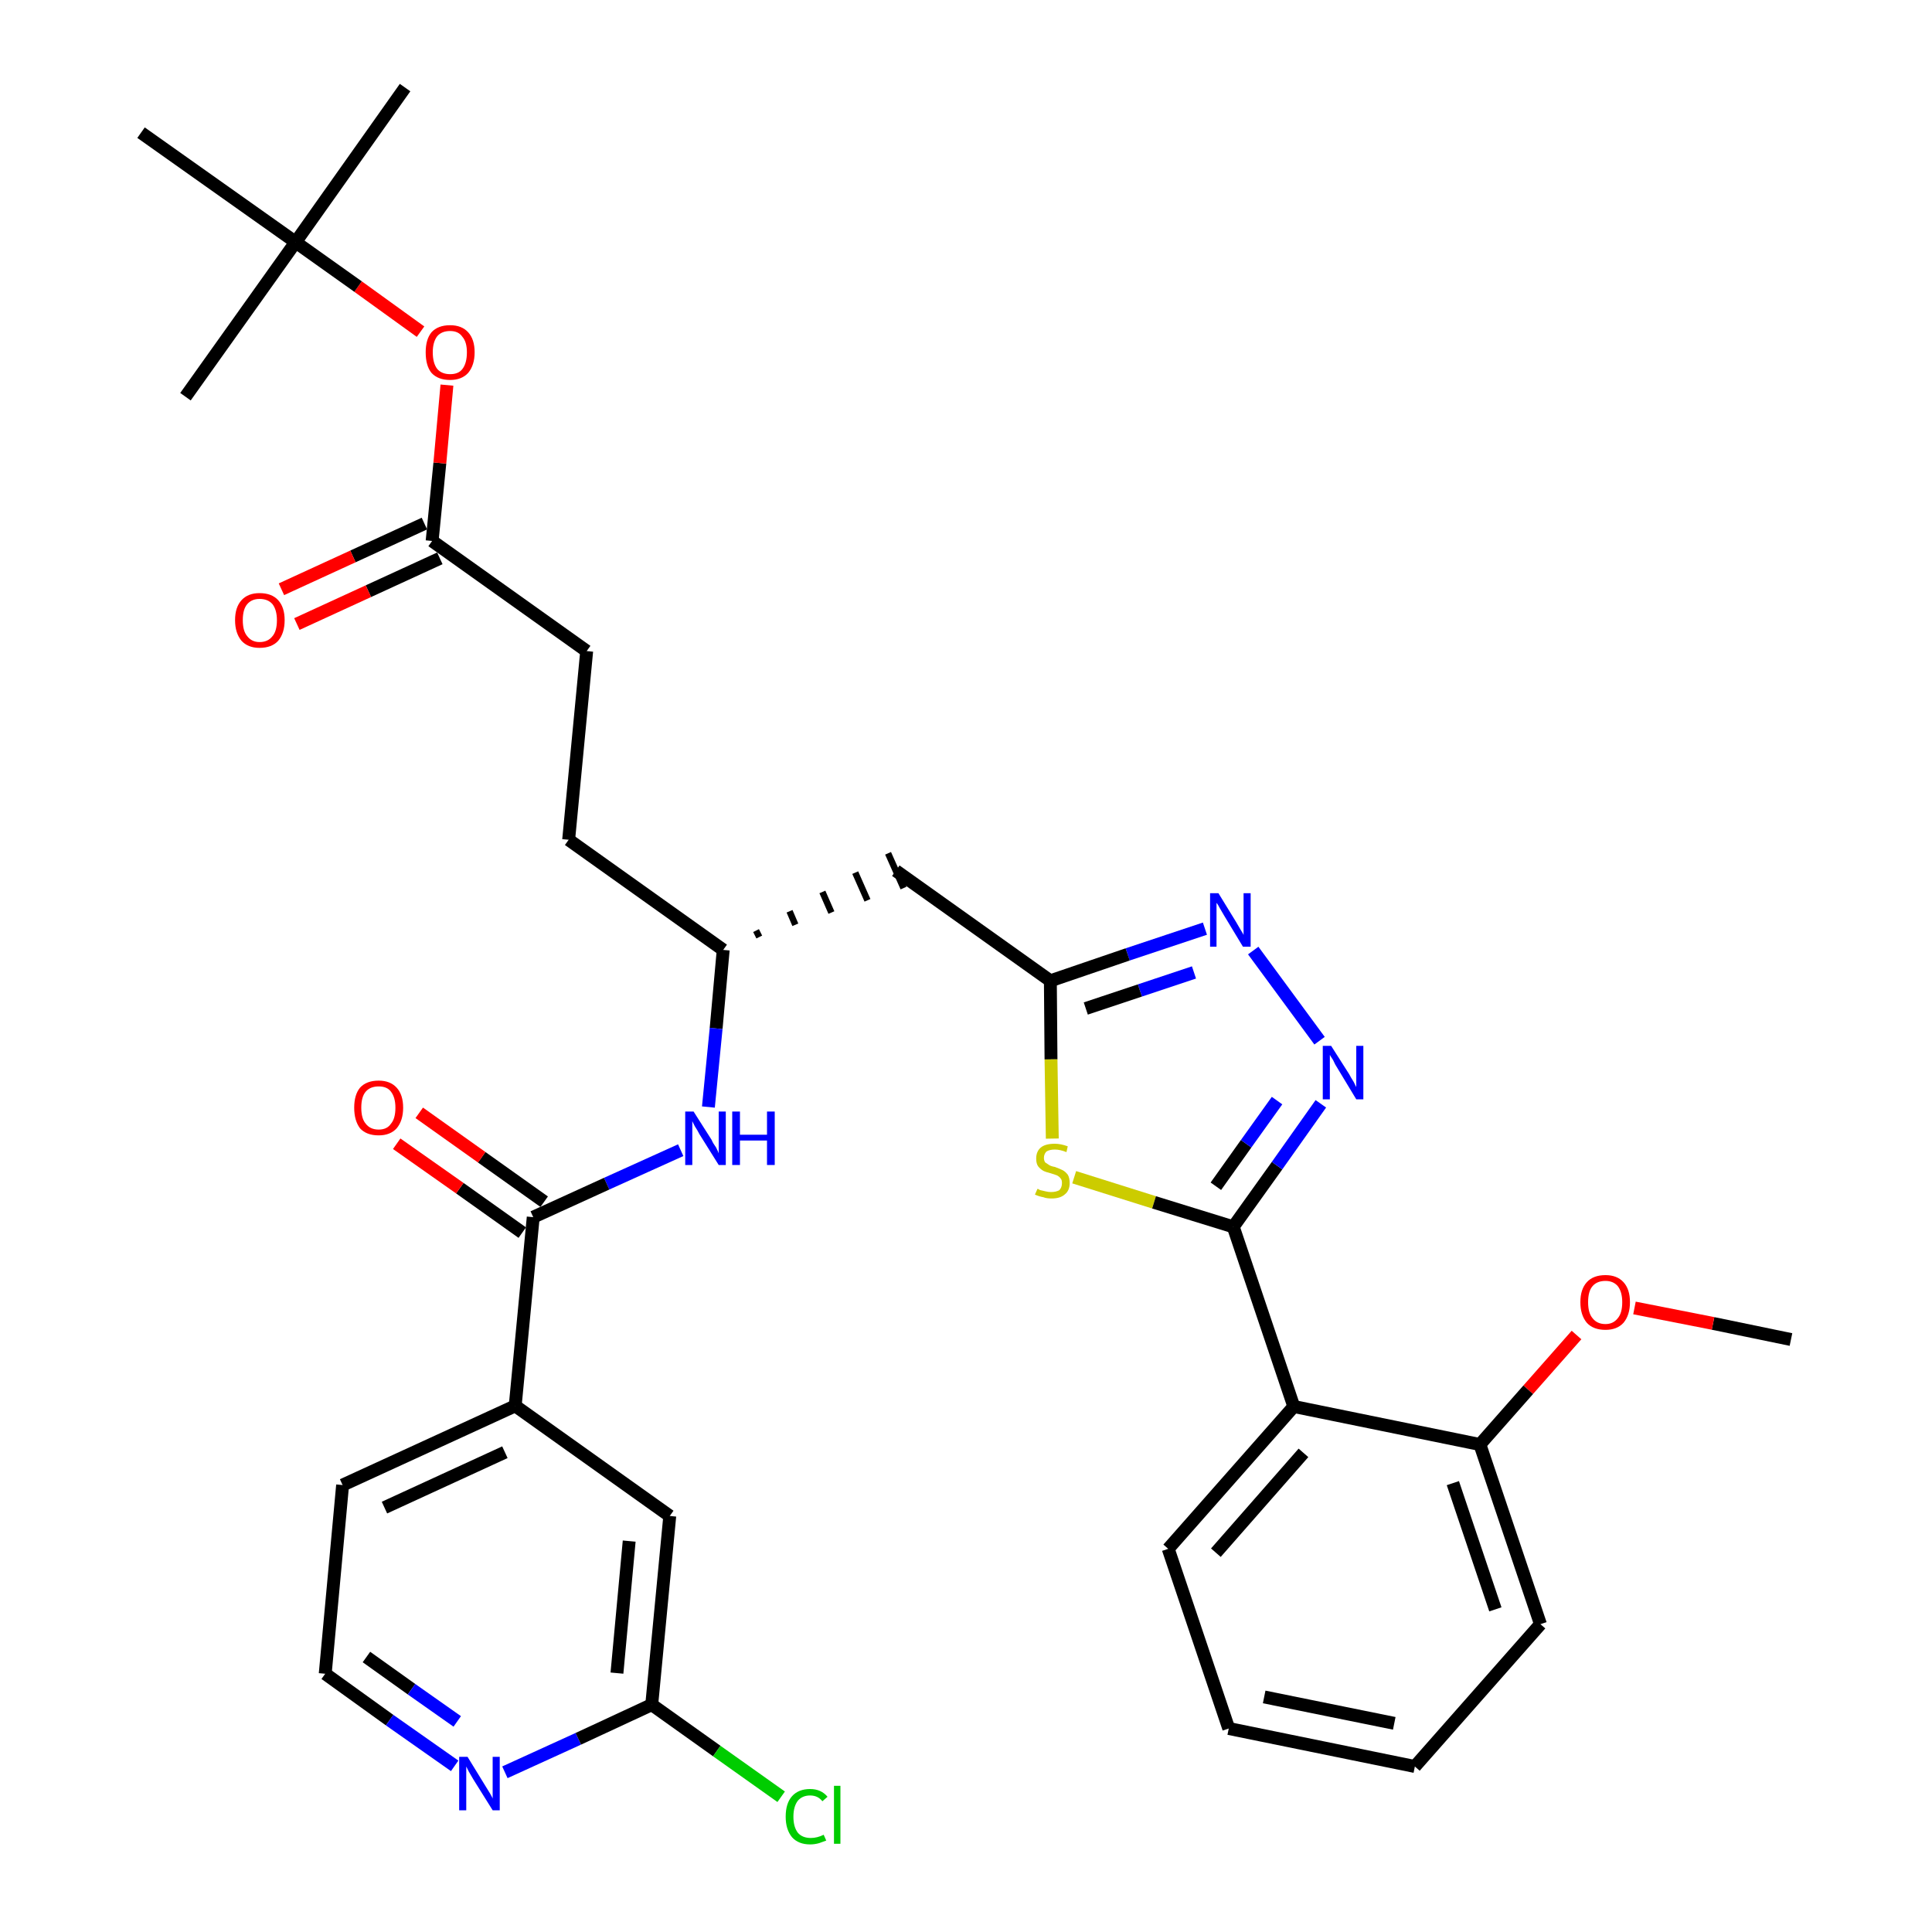 <?xml version='1.0' encoding='iso-8859-1'?>
<svg version='1.1' baseProfile='full'
              xmlns='http://www.w3.org/2000/svg'
                      xmlns:rdkit='http://www.rdkit.org/xml'
                      xmlns:xlink='http://www.w3.org/1999/xlink'
                  xml:space='preserve'
width='300px' height='300px' viewBox='0 0 300 300'>
<!-- END OF HEADER -->
<path class='bond-0 atom-0 atom-1' d='M 278.1,208.0 L 266.0,205.5' style='fill:none;fill-rule:evenodd;stroke:#000000;stroke-width:2.0px;stroke-linecap:butt;stroke-linejoin:miter;stroke-opacity:1' />
<path class='bond-0 atom-0 atom-1' d='M 266.0,205.5 L 253.8,203.1' style='fill:none;fill-rule:evenodd;stroke:#FF0000;stroke-width:2.0px;stroke-linecap:butt;stroke-linejoin:miter;stroke-opacity:1' />
<path class='bond-1 atom-1 atom-2' d='M 244.8,207.3 L 237.3,215.8' style='fill:none;fill-rule:evenodd;stroke:#FF0000;stroke-width:2.0px;stroke-linecap:butt;stroke-linejoin:miter;stroke-opacity:1' />
<path class='bond-1 atom-1 atom-2' d='M 237.3,215.8 L 229.8,224.3' style='fill:none;fill-rule:evenodd;stroke:#000000;stroke-width:2.0px;stroke-linecap:butt;stroke-linejoin:miter;stroke-opacity:1' />
<path class='bond-2 atom-2 atom-3' d='M 229.8,224.3 L 239.2,252.2' style='fill:none;fill-rule:evenodd;stroke:#000000;stroke-width:2.0px;stroke-linecap:butt;stroke-linejoin:miter;stroke-opacity:1' />
<path class='bond-2 atom-2 atom-3' d='M 225.6,230.3 L 232.2,249.9' style='fill:none;fill-rule:evenodd;stroke:#000000;stroke-width:2.0px;stroke-linecap:butt;stroke-linejoin:miter;stroke-opacity:1' />
<path class='bond-33 atom-7 atom-2' d='M 200.9,218.4 L 229.8,224.3' style='fill:none;fill-rule:evenodd;stroke:#000000;stroke-width:2.0px;stroke-linecap:butt;stroke-linejoin:miter;stroke-opacity:1' />
<path class='bond-3 atom-3 atom-4' d='M 239.2,252.2 L 219.7,274.3' style='fill:none;fill-rule:evenodd;stroke:#000000;stroke-width:2.0px;stroke-linecap:butt;stroke-linejoin:miter;stroke-opacity:1' />
<path class='bond-4 atom-4 atom-5' d='M 219.7,274.3 L 190.8,268.4' style='fill:none;fill-rule:evenodd;stroke:#000000;stroke-width:2.0px;stroke-linecap:butt;stroke-linejoin:miter;stroke-opacity:1' />
<path class='bond-4 atom-4 atom-5' d='M 216.5,267.6 L 196.3,263.5' style='fill:none;fill-rule:evenodd;stroke:#000000;stroke-width:2.0px;stroke-linecap:butt;stroke-linejoin:miter;stroke-opacity:1' />
<path class='bond-5 atom-5 atom-6' d='M 190.8,268.4 L 181.4,240.5' style='fill:none;fill-rule:evenodd;stroke:#000000;stroke-width:2.0px;stroke-linecap:butt;stroke-linejoin:miter;stroke-opacity:1' />
<path class='bond-6 atom-6 atom-7' d='M 181.4,240.5 L 200.9,218.4' style='fill:none;fill-rule:evenodd;stroke:#000000;stroke-width:2.0px;stroke-linecap:butt;stroke-linejoin:miter;stroke-opacity:1' />
<path class='bond-6 atom-6 atom-7' d='M 188.8,241.1 L 202.4,225.6' style='fill:none;fill-rule:evenodd;stroke:#000000;stroke-width:2.0px;stroke-linecap:butt;stroke-linejoin:miter;stroke-opacity:1' />
<path class='bond-7 atom-7 atom-8' d='M 200.9,218.4 L 191.5,190.5' style='fill:none;fill-rule:evenodd;stroke:#000000;stroke-width:2.0px;stroke-linecap:butt;stroke-linejoin:miter;stroke-opacity:1' />
<path class='bond-8 atom-8 atom-9' d='M 191.5,190.5 L 198.3,181.0' style='fill:none;fill-rule:evenodd;stroke:#000000;stroke-width:2.0px;stroke-linecap:butt;stroke-linejoin:miter;stroke-opacity:1' />
<path class='bond-8 atom-8 atom-9' d='M 198.3,181.0 L 205.1,171.4' style='fill:none;fill-rule:evenodd;stroke:#0000FF;stroke-width:2.0px;stroke-linecap:butt;stroke-linejoin:miter;stroke-opacity:1' />
<path class='bond-8 atom-8 atom-9' d='M 188.8,184.2 L 193.5,177.6' style='fill:none;fill-rule:evenodd;stroke:#000000;stroke-width:2.0px;stroke-linecap:butt;stroke-linejoin:miter;stroke-opacity:1' />
<path class='bond-8 atom-8 atom-9' d='M 193.5,177.6 L 198.3,170.9' style='fill:none;fill-rule:evenodd;stroke:#0000FF;stroke-width:2.0px;stroke-linecap:butt;stroke-linejoin:miter;stroke-opacity:1' />
<path class='bond-34 atom-33 atom-8' d='M 166.8,182.8 L 179.2,186.7' style='fill:none;fill-rule:evenodd;stroke:#CCCC00;stroke-width:2.0px;stroke-linecap:butt;stroke-linejoin:miter;stroke-opacity:1' />
<path class='bond-34 atom-33 atom-8' d='M 179.2,186.7 L 191.5,190.5' style='fill:none;fill-rule:evenodd;stroke:#000000;stroke-width:2.0px;stroke-linecap:butt;stroke-linejoin:miter;stroke-opacity:1' />
<path class='bond-9 atom-9 atom-10' d='M 204.9,161.6 L 194.6,147.6' style='fill:none;fill-rule:evenodd;stroke:#0000FF;stroke-width:2.0px;stroke-linecap:butt;stroke-linejoin:miter;stroke-opacity:1' />
<path class='bond-10 atom-10 atom-11' d='M 187.1,144.2 L 175.1,148.2' style='fill:none;fill-rule:evenodd;stroke:#0000FF;stroke-width:2.0px;stroke-linecap:butt;stroke-linejoin:miter;stroke-opacity:1' />
<path class='bond-10 atom-10 atom-11' d='M 175.1,148.2 L 163.1,152.3' style='fill:none;fill-rule:evenodd;stroke:#000000;stroke-width:2.0px;stroke-linecap:butt;stroke-linejoin:miter;stroke-opacity:1' />
<path class='bond-10 atom-10 atom-11' d='M 185.4,151.0 L 177.0,153.8' style='fill:none;fill-rule:evenodd;stroke:#0000FF;stroke-width:2.0px;stroke-linecap:butt;stroke-linejoin:miter;stroke-opacity:1' />
<path class='bond-10 atom-10 atom-11' d='M 177.0,153.8 L 168.6,156.6' style='fill:none;fill-rule:evenodd;stroke:#000000;stroke-width:2.0px;stroke-linecap:butt;stroke-linejoin:miter;stroke-opacity:1' />
<path class='bond-11 atom-11 atom-12' d='M 163.1,152.3 L 139.1,135.2' style='fill:none;fill-rule:evenodd;stroke:#000000;stroke-width:2.0px;stroke-linecap:butt;stroke-linejoin:miter;stroke-opacity:1' />
<path class='bond-32 atom-11 atom-33' d='M 163.1,152.3 L 163.2,164.5' style='fill:none;fill-rule:evenodd;stroke:#000000;stroke-width:2.0px;stroke-linecap:butt;stroke-linejoin:miter;stroke-opacity:1' />
<path class='bond-32 atom-11 atom-33' d='M 163.2,164.5 L 163.4,176.8' style='fill:none;fill-rule:evenodd;stroke:#CCCC00;stroke-width:2.0px;stroke-linecap:butt;stroke-linejoin:miter;stroke-opacity:1' />
<path class='bond-12 atom-13 atom-12' d='M 117.9,145.5 L 117.4,144.5' style='fill:none;fill-rule:evenodd;stroke:#000000;stroke-width:1.0px;stroke-linecap:butt;stroke-linejoin:miter;stroke-opacity:1' />
<path class='bond-12 atom-13 atom-12' d='M 123.5,143.6 L 122.6,141.5' style='fill:none;fill-rule:evenodd;stroke:#000000;stroke-width:1.0px;stroke-linecap:butt;stroke-linejoin:miter;stroke-opacity:1' />
<path class='bond-12 atom-13 atom-12' d='M 129.1,141.7 L 127.7,138.5' style='fill:none;fill-rule:evenodd;stroke:#000000;stroke-width:1.0px;stroke-linecap:butt;stroke-linejoin:miter;stroke-opacity:1' />
<path class='bond-12 atom-13 atom-12' d='M 134.7,139.8 L 132.8,135.5' style='fill:none;fill-rule:evenodd;stroke:#000000;stroke-width:1.0px;stroke-linecap:butt;stroke-linejoin:miter;stroke-opacity:1' />
<path class='bond-12 atom-13 atom-12' d='M 140.3,137.9 L 137.9,132.5' style='fill:none;fill-rule:evenodd;stroke:#000000;stroke-width:1.0px;stroke-linecap:butt;stroke-linejoin:miter;stroke-opacity:1' />
<path class='bond-13 atom-13 atom-14' d='M 112.3,147.5 L 88.3,130.4' style='fill:none;fill-rule:evenodd;stroke:#000000;stroke-width:2.0px;stroke-linecap:butt;stroke-linejoin:miter;stroke-opacity:1' />
<path class='bond-22 atom-13 atom-23' d='M 112.3,147.5 L 111.2,159.7' style='fill:none;fill-rule:evenodd;stroke:#000000;stroke-width:2.0px;stroke-linecap:butt;stroke-linejoin:miter;stroke-opacity:1' />
<path class='bond-22 atom-13 atom-23' d='M 111.2,159.7 L 110.0,171.9' style='fill:none;fill-rule:evenodd;stroke:#0000FF;stroke-width:2.0px;stroke-linecap:butt;stroke-linejoin:miter;stroke-opacity:1' />
<path class='bond-14 atom-14 atom-15' d='M 88.3,130.4 L 91.1,101.1' style='fill:none;fill-rule:evenodd;stroke:#000000;stroke-width:2.0px;stroke-linecap:butt;stroke-linejoin:miter;stroke-opacity:1' />
<path class='bond-15 atom-15 atom-16' d='M 91.1,101.1 L 67.1,84.0' style='fill:none;fill-rule:evenodd;stroke:#000000;stroke-width:2.0px;stroke-linecap:butt;stroke-linejoin:miter;stroke-opacity:1' />
<path class='bond-16 atom-16 atom-17' d='M 65.9,81.3 L 54.8,86.4' style='fill:none;fill-rule:evenodd;stroke:#000000;stroke-width:2.0px;stroke-linecap:butt;stroke-linejoin:miter;stroke-opacity:1' />
<path class='bond-16 atom-16 atom-17' d='M 54.8,86.4 L 43.7,91.5' style='fill:none;fill-rule:evenodd;stroke:#FF0000;stroke-width:2.0px;stroke-linecap:butt;stroke-linejoin:miter;stroke-opacity:1' />
<path class='bond-16 atom-16 atom-17' d='M 68.3,86.7 L 57.2,91.8' style='fill:none;fill-rule:evenodd;stroke:#000000;stroke-width:2.0px;stroke-linecap:butt;stroke-linejoin:miter;stroke-opacity:1' />
<path class='bond-16 atom-16 atom-17' d='M 57.2,91.8 L 46.1,96.9' style='fill:none;fill-rule:evenodd;stroke:#FF0000;stroke-width:2.0px;stroke-linecap:butt;stroke-linejoin:miter;stroke-opacity:1' />
<path class='bond-17 atom-16 atom-18' d='M 67.1,84.0 L 68.3,71.9' style='fill:none;fill-rule:evenodd;stroke:#000000;stroke-width:2.0px;stroke-linecap:butt;stroke-linejoin:miter;stroke-opacity:1' />
<path class='bond-17 atom-16 atom-18' d='M 68.3,71.9 L 69.4,59.8' style='fill:none;fill-rule:evenodd;stroke:#FF0000;stroke-width:2.0px;stroke-linecap:butt;stroke-linejoin:miter;stroke-opacity:1' />
<path class='bond-18 atom-18 atom-19' d='M 65.3,51.5 L 55.6,44.5' style='fill:none;fill-rule:evenodd;stroke:#FF0000;stroke-width:2.0px;stroke-linecap:butt;stroke-linejoin:miter;stroke-opacity:1' />
<path class='bond-18 atom-18 atom-19' d='M 55.6,44.5 L 45.9,37.6' style='fill:none;fill-rule:evenodd;stroke:#000000;stroke-width:2.0px;stroke-linecap:butt;stroke-linejoin:miter;stroke-opacity:1' />
<path class='bond-19 atom-19 atom-20' d='M 45.9,37.6 L 62.9,13.6' style='fill:none;fill-rule:evenodd;stroke:#000000;stroke-width:2.0px;stroke-linecap:butt;stroke-linejoin:miter;stroke-opacity:1' />
<path class='bond-20 atom-19 atom-21' d='M 45.9,37.6 L 28.8,61.6' style='fill:none;fill-rule:evenodd;stroke:#000000;stroke-width:2.0px;stroke-linecap:butt;stroke-linejoin:miter;stroke-opacity:1' />
<path class='bond-21 atom-19 atom-22' d='M 45.9,37.6 L 21.9,20.6' style='fill:none;fill-rule:evenodd;stroke:#000000;stroke-width:2.0px;stroke-linecap:butt;stroke-linejoin:miter;stroke-opacity:1' />
<path class='bond-23 atom-23 atom-24' d='M 105.7,178.6 L 94.2,183.8' style='fill:none;fill-rule:evenodd;stroke:#0000FF;stroke-width:2.0px;stroke-linecap:butt;stroke-linejoin:miter;stroke-opacity:1' />
<path class='bond-23 atom-23 atom-24' d='M 94.2,183.8 L 82.8,189.0' style='fill:none;fill-rule:evenodd;stroke:#000000;stroke-width:2.0px;stroke-linecap:butt;stroke-linejoin:miter;stroke-opacity:1' />
<path class='bond-24 atom-24 atom-25' d='M 84.5,186.6 L 74.8,179.7' style='fill:none;fill-rule:evenodd;stroke:#000000;stroke-width:2.0px;stroke-linecap:butt;stroke-linejoin:miter;stroke-opacity:1' />
<path class='bond-24 atom-24 atom-25' d='M 74.8,179.7 L 65.1,172.8' style='fill:none;fill-rule:evenodd;stroke:#FF0000;stroke-width:2.0px;stroke-linecap:butt;stroke-linejoin:miter;stroke-opacity:1' />
<path class='bond-24 atom-24 atom-25' d='M 81.1,191.4 L 71.4,184.5' style='fill:none;fill-rule:evenodd;stroke:#000000;stroke-width:2.0px;stroke-linecap:butt;stroke-linejoin:miter;stroke-opacity:1' />
<path class='bond-24 atom-24 atom-25' d='M 71.4,184.5 L 61.6,177.6' style='fill:none;fill-rule:evenodd;stroke:#FF0000;stroke-width:2.0px;stroke-linecap:butt;stroke-linejoin:miter;stroke-opacity:1' />
<path class='bond-25 atom-24 atom-26' d='M 82.8,189.0 L 80.0,218.3' style='fill:none;fill-rule:evenodd;stroke:#000000;stroke-width:2.0px;stroke-linecap:butt;stroke-linejoin:miter;stroke-opacity:1' />
<path class='bond-26 atom-26 atom-27' d='M 80.0,218.3 L 53.2,230.6' style='fill:none;fill-rule:evenodd;stroke:#000000;stroke-width:2.0px;stroke-linecap:butt;stroke-linejoin:miter;stroke-opacity:1' />
<path class='bond-26 atom-26 atom-27' d='M 78.4,225.5 L 59.7,234.1' style='fill:none;fill-rule:evenodd;stroke:#000000;stroke-width:2.0px;stroke-linecap:butt;stroke-linejoin:miter;stroke-opacity:1' />
<path class='bond-35 atom-32 atom-26' d='M 104.0,235.4 L 80.0,218.3' style='fill:none;fill-rule:evenodd;stroke:#000000;stroke-width:2.0px;stroke-linecap:butt;stroke-linejoin:miter;stroke-opacity:1' />
<path class='bond-27 atom-27 atom-28' d='M 53.2,230.6 L 50.5,259.9' style='fill:none;fill-rule:evenodd;stroke:#000000;stroke-width:2.0px;stroke-linecap:butt;stroke-linejoin:miter;stroke-opacity:1' />
<path class='bond-28 atom-28 atom-29' d='M 50.5,259.9 L 60.5,267.1' style='fill:none;fill-rule:evenodd;stroke:#000000;stroke-width:2.0px;stroke-linecap:butt;stroke-linejoin:miter;stroke-opacity:1' />
<path class='bond-28 atom-28 atom-29' d='M 60.5,267.1 L 70.6,274.2' style='fill:none;fill-rule:evenodd;stroke:#0000FF;stroke-width:2.0px;stroke-linecap:butt;stroke-linejoin:miter;stroke-opacity:1' />
<path class='bond-28 atom-28 atom-29' d='M 56.9,257.3 L 63.9,262.3' style='fill:none;fill-rule:evenodd;stroke:#000000;stroke-width:2.0px;stroke-linecap:butt;stroke-linejoin:miter;stroke-opacity:1' />
<path class='bond-28 atom-28 atom-29' d='M 63.9,262.3 L 71.0,267.3' style='fill:none;fill-rule:evenodd;stroke:#0000FF;stroke-width:2.0px;stroke-linecap:butt;stroke-linejoin:miter;stroke-opacity:1' />
<path class='bond-29 atom-29 atom-30' d='M 78.4,275.2 L 89.8,270.0' style='fill:none;fill-rule:evenodd;stroke:#0000FF;stroke-width:2.0px;stroke-linecap:butt;stroke-linejoin:miter;stroke-opacity:1' />
<path class='bond-29 atom-29 atom-30' d='M 89.8,270.0 L 101.2,264.7' style='fill:none;fill-rule:evenodd;stroke:#000000;stroke-width:2.0px;stroke-linecap:butt;stroke-linejoin:miter;stroke-opacity:1' />
<path class='bond-30 atom-30 atom-31' d='M 101.2,264.7 L 111.3,271.9' style='fill:none;fill-rule:evenodd;stroke:#000000;stroke-width:2.0px;stroke-linecap:butt;stroke-linejoin:miter;stroke-opacity:1' />
<path class='bond-30 atom-30 atom-31' d='M 111.3,271.9 L 121.3,279.0' style='fill:none;fill-rule:evenodd;stroke:#00CC00;stroke-width:2.0px;stroke-linecap:butt;stroke-linejoin:miter;stroke-opacity:1' />
<path class='bond-31 atom-30 atom-32' d='M 101.2,264.7 L 104.0,235.4' style='fill:none;fill-rule:evenodd;stroke:#000000;stroke-width:2.0px;stroke-linecap:butt;stroke-linejoin:miter;stroke-opacity:1' />
<path class='bond-31 atom-30 atom-32' d='M 95.8,259.8 L 97.7,239.3' style='fill:none;fill-rule:evenodd;stroke:#000000;stroke-width:2.0px;stroke-linecap:butt;stroke-linejoin:miter;stroke-opacity:1' />
<path  class='atom-1' d='M 245.4 202.2
Q 245.4 200.2, 246.4 199.1
Q 247.4 198.0, 249.3 198.0
Q 251.1 198.0, 252.1 199.1
Q 253.1 200.2, 253.1 202.2
Q 253.1 204.2, 252.1 205.4
Q 251.1 206.5, 249.3 206.5
Q 247.4 206.5, 246.4 205.4
Q 245.4 204.2, 245.4 202.2
M 249.3 205.6
Q 250.5 205.6, 251.2 204.7
Q 251.9 203.9, 251.9 202.2
Q 251.9 200.6, 251.2 199.7
Q 250.5 198.9, 249.3 198.9
Q 248.0 198.9, 247.3 199.7
Q 246.6 200.5, 246.6 202.2
Q 246.6 203.9, 247.3 204.7
Q 248.0 205.6, 249.3 205.6
' fill='#FF0000'/>
<path  class='atom-9' d='M 206.7 162.4
L 209.5 166.8
Q 209.7 167.2, 210.2 168.0
Q 210.6 168.8, 210.6 168.8
L 210.6 162.4
L 211.7 162.4
L 211.7 170.7
L 210.6 170.7
L 207.7 165.9
Q 207.3 165.3, 207.0 164.6
Q 206.6 164.0, 206.5 163.8
L 206.5 170.7
L 205.4 170.7
L 205.4 162.4
L 206.7 162.4
' fill='#0000FF'/>
<path  class='atom-10' d='M 189.2 138.7
L 191.9 143.1
Q 192.2 143.6, 192.6 144.3
Q 193.1 145.1, 193.1 145.2
L 193.1 138.7
L 194.2 138.7
L 194.2 147.0
L 193.0 147.0
L 190.1 142.2
Q 189.8 141.7, 189.4 141.0
Q 189.1 140.4, 188.9 140.2
L 188.9 147.0
L 187.9 147.0
L 187.9 138.7
L 189.2 138.7
' fill='#0000FF'/>
<path  class='atom-17' d='M 36.5 96.3
Q 36.5 94.3, 37.5 93.2
Q 38.5 92.1, 40.3 92.1
Q 42.2 92.1, 43.2 93.2
Q 44.2 94.3, 44.2 96.3
Q 44.2 98.3, 43.2 99.5
Q 42.2 100.6, 40.3 100.6
Q 38.5 100.6, 37.5 99.5
Q 36.5 98.3, 36.5 96.3
M 40.3 99.7
Q 41.6 99.7, 42.3 98.8
Q 43.0 98.0, 43.0 96.3
Q 43.0 94.7, 42.3 93.8
Q 41.6 93.0, 40.3 93.0
Q 39.1 93.0, 38.4 93.8
Q 37.7 94.6, 37.7 96.3
Q 37.7 98.0, 38.4 98.8
Q 39.1 99.7, 40.3 99.7
' fill='#FF0000'/>
<path  class='atom-18' d='M 66.1 54.7
Q 66.1 52.7, 67.0 51.6
Q 68.0 50.5, 69.9 50.5
Q 71.7 50.5, 72.7 51.6
Q 73.7 52.7, 73.7 54.7
Q 73.7 56.7, 72.7 57.9
Q 71.7 59.0, 69.9 59.0
Q 68.0 59.0, 67.0 57.9
Q 66.1 56.8, 66.1 54.7
M 69.9 58.1
Q 71.2 58.1, 71.8 57.3
Q 72.5 56.4, 72.5 54.7
Q 72.5 53.1, 71.8 52.3
Q 71.2 51.4, 69.9 51.4
Q 68.6 51.4, 67.9 52.2
Q 67.2 53.1, 67.2 54.7
Q 67.2 56.4, 67.9 57.3
Q 68.6 58.1, 69.9 58.1
' fill='#FF0000'/>
<path  class='atom-23' d='M 107.7 172.6
L 110.5 177.0
Q 110.7 177.5, 111.2 178.2
Q 111.6 179.0, 111.6 179.1
L 111.6 172.6
L 112.7 172.6
L 112.7 180.9
L 111.6 180.9
L 108.6 176.1
Q 108.3 175.5, 107.9 174.9
Q 107.6 174.3, 107.5 174.1
L 107.5 180.9
L 106.4 180.9
L 106.4 172.6
L 107.7 172.6
' fill='#0000FF'/>
<path  class='atom-23' d='M 113.7 172.6
L 114.9 172.6
L 114.9 176.2
L 119.1 176.2
L 119.1 172.6
L 120.3 172.6
L 120.3 180.9
L 119.1 180.9
L 119.1 177.1
L 114.9 177.1
L 114.9 180.9
L 113.7 180.9
L 113.7 172.6
' fill='#0000FF'/>
<path  class='atom-25' d='M 55.0 172.0
Q 55.0 170.0, 55.9 168.9
Q 56.9 167.8, 58.8 167.8
Q 60.6 167.8, 61.6 168.9
Q 62.6 170.0, 62.6 172.0
Q 62.6 174.0, 61.6 175.2
Q 60.6 176.3, 58.8 176.3
Q 56.9 176.3, 55.9 175.2
Q 55.0 174.0, 55.0 172.0
M 58.8 175.4
Q 60.1 175.4, 60.7 174.5
Q 61.4 173.7, 61.4 172.0
Q 61.4 170.4, 60.7 169.5
Q 60.1 168.7, 58.8 168.7
Q 57.5 168.7, 56.8 169.5
Q 56.1 170.3, 56.1 172.0
Q 56.1 173.7, 56.8 174.5
Q 57.5 175.4, 58.8 175.4
' fill='#FF0000'/>
<path  class='atom-29' d='M 72.6 272.8
L 75.3 277.2
Q 75.6 277.7, 76.1 278.5
Q 76.5 279.2, 76.5 279.3
L 76.5 272.8
L 77.6 272.8
L 77.6 281.1
L 76.5 281.1
L 73.5 276.3
Q 73.2 275.8, 72.8 275.1
Q 72.5 274.5, 72.4 274.3
L 72.4 281.1
L 71.3 281.1
L 71.3 272.8
L 72.6 272.8
' fill='#0000FF'/>
<path  class='atom-31' d='M 122.0 282.1
Q 122.0 280.0, 123.0 278.9
Q 124.0 277.8, 125.8 277.8
Q 127.5 277.8, 128.5 279.0
L 127.7 279.7
Q 127.0 278.8, 125.8 278.8
Q 124.6 278.8, 123.9 279.6
Q 123.2 280.5, 123.2 282.1
Q 123.2 283.7, 123.9 284.6
Q 124.6 285.4, 125.9 285.4
Q 126.9 285.4, 127.9 284.9
L 128.3 285.8
Q 127.8 286.0, 127.2 286.2
Q 126.5 286.4, 125.8 286.4
Q 124.0 286.4, 123.0 285.3
Q 122.0 284.1, 122.0 282.1
' fill='#00CC00'/>
<path  class='atom-31' d='M 129.5 277.3
L 130.5 277.3
L 130.5 286.3
L 129.5 286.3
L 129.5 277.3
' fill='#00CC00'/>
<path  class='atom-33' d='M 161.1 184.6
Q 161.2 184.6, 161.5 184.8
Q 161.9 184.9, 162.4 185.0
Q 162.8 185.1, 163.2 185.1
Q 164.0 185.1, 164.5 184.8
Q 164.9 184.4, 164.9 183.7
Q 164.9 183.2, 164.7 183.0
Q 164.5 182.7, 164.1 182.5
Q 163.8 182.4, 163.2 182.2
Q 162.4 182.0, 162.0 181.8
Q 161.5 181.5, 161.2 181.1
Q 160.9 180.7, 160.9 179.9
Q 160.9 178.8, 161.6 178.2
Q 162.3 177.6, 163.8 177.6
Q 164.7 177.6, 165.8 178.0
L 165.6 178.9
Q 164.6 178.5, 163.8 178.5
Q 163.0 178.5, 162.5 178.8
Q 162.1 179.2, 162.1 179.8
Q 162.1 180.2, 162.3 180.5
Q 162.6 180.7, 162.9 180.9
Q 163.2 181.1, 163.8 181.2
Q 164.6 181.5, 165.0 181.7
Q 165.4 181.9, 165.8 182.4
Q 166.1 182.9, 166.1 183.7
Q 166.1 184.9, 165.3 185.5
Q 164.6 186.1, 163.3 186.1
Q 162.5 186.1, 162.0 185.9
Q 161.4 185.8, 160.7 185.5
L 161.1 184.6
' fill='#CCCC00'/>
</svg>
